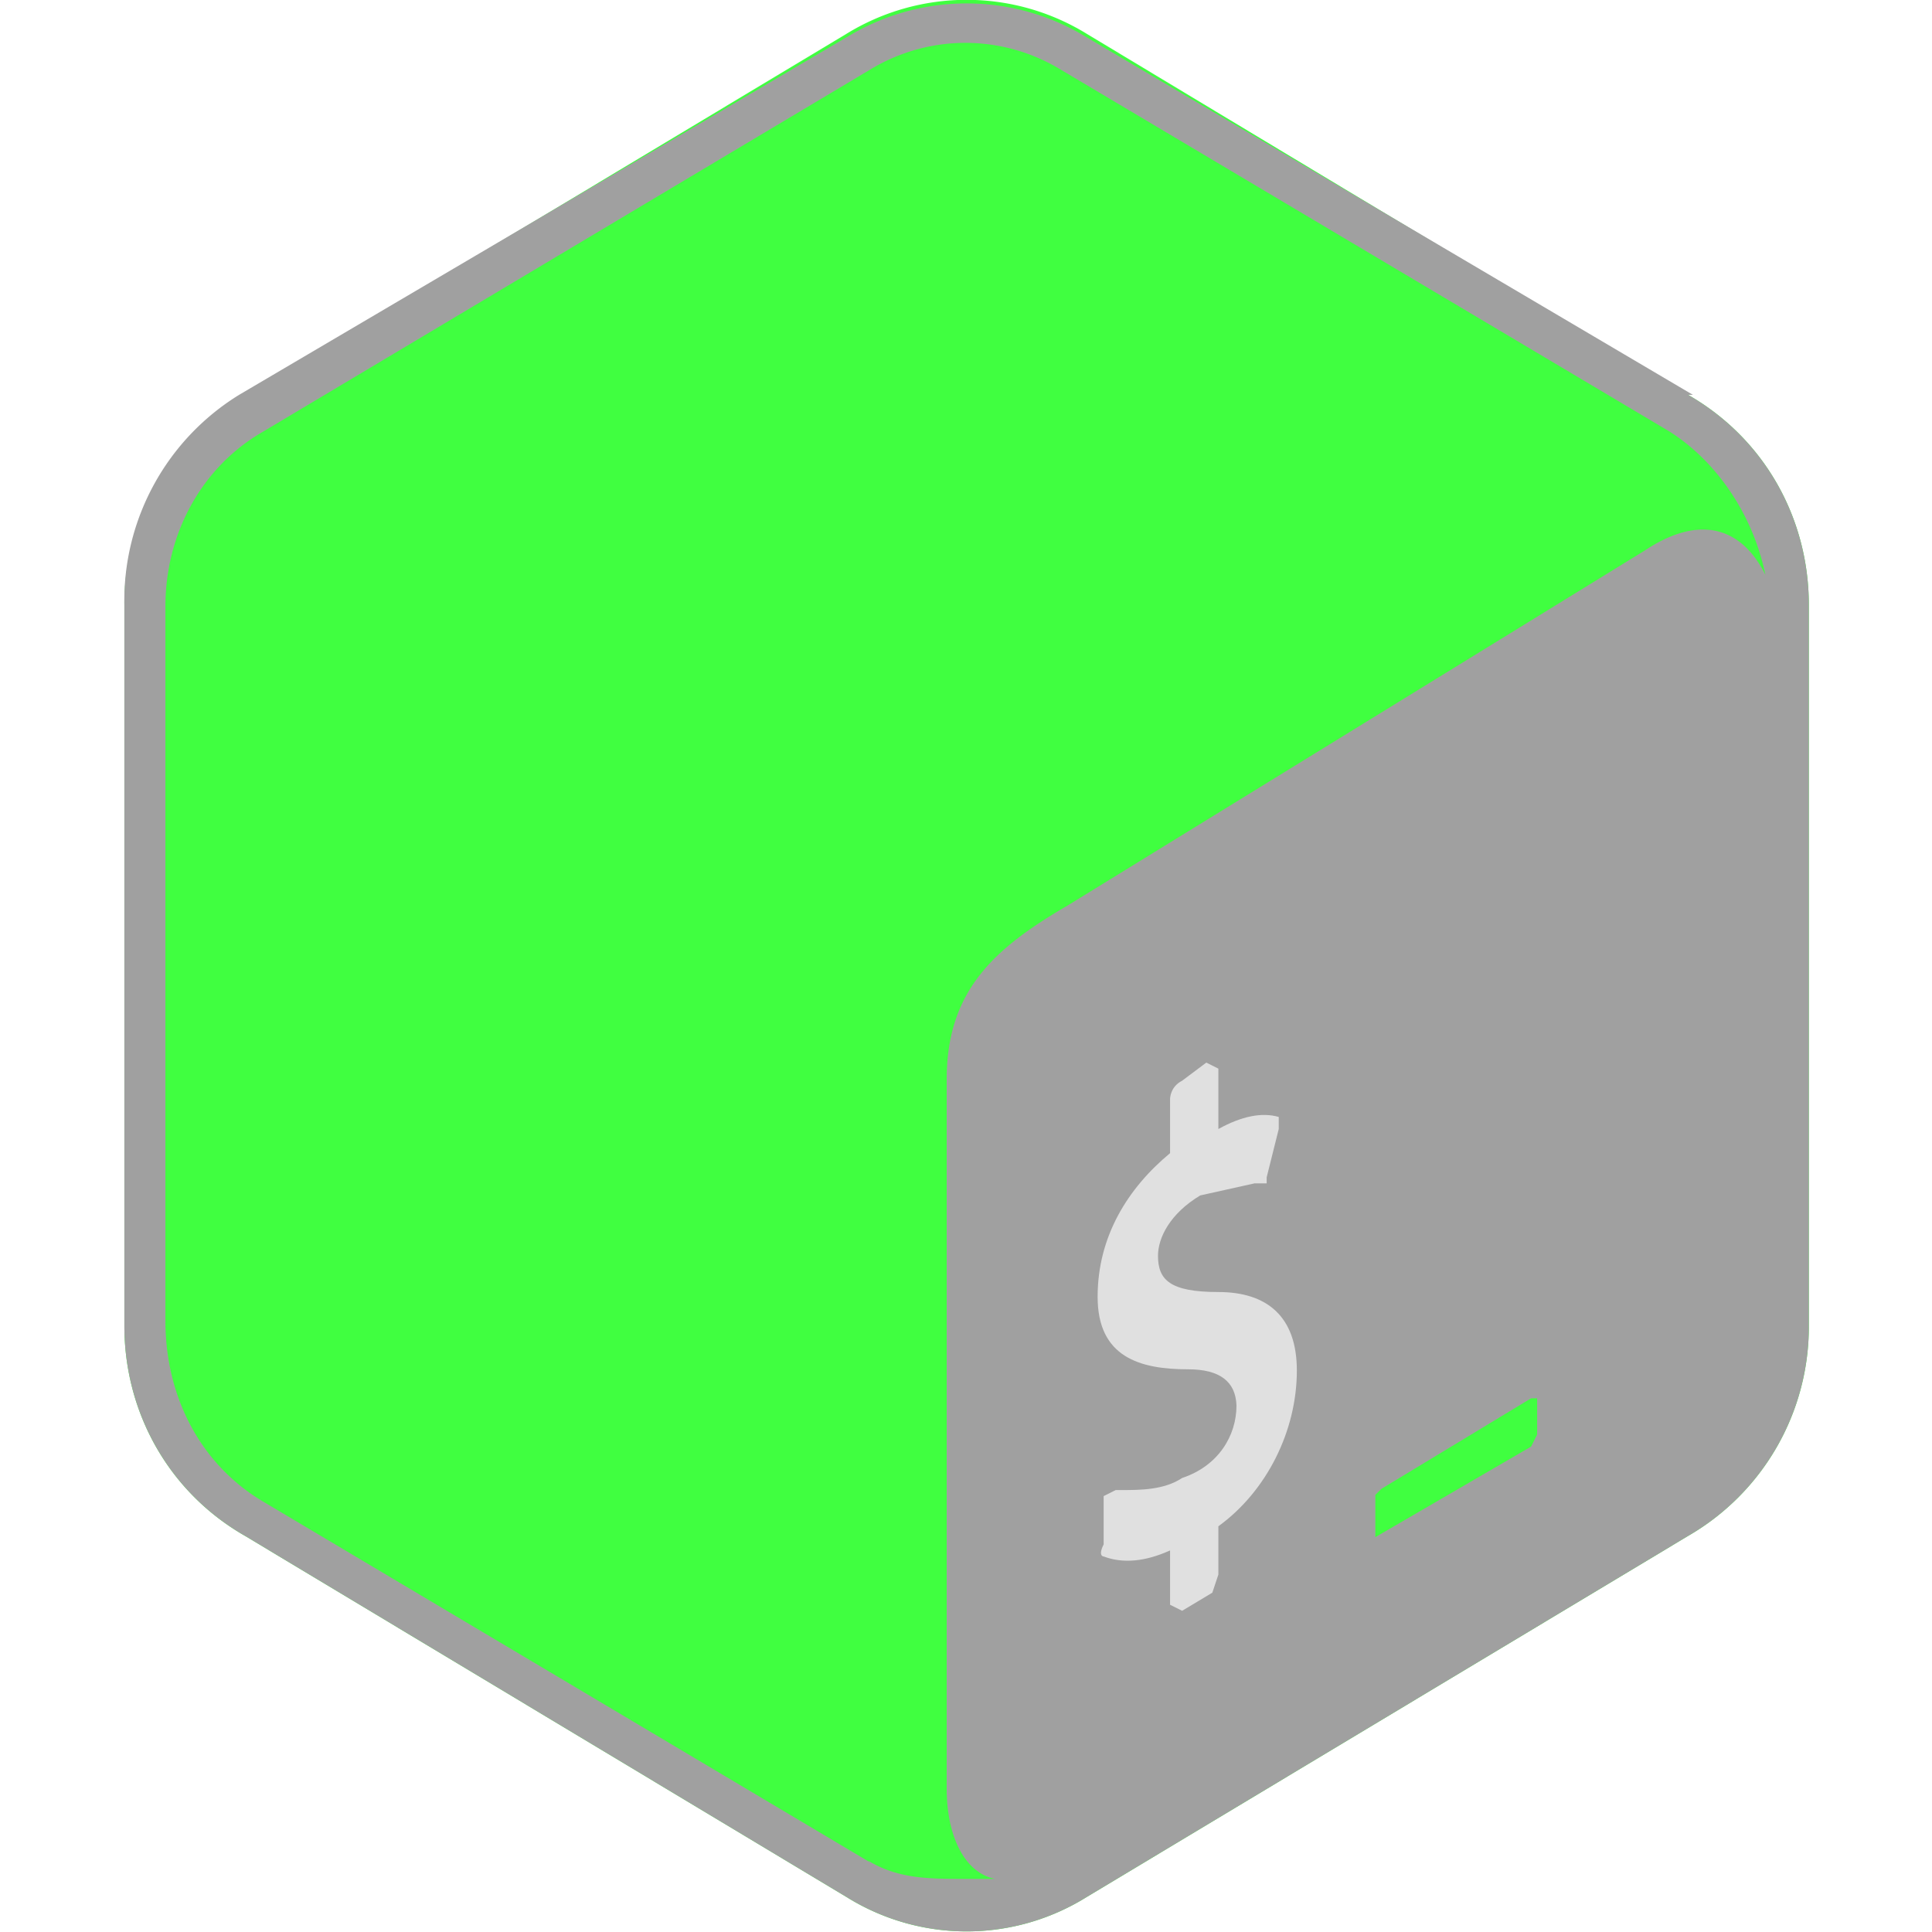 <svg xmlns="http://www.w3.org/2000/svg" viewBox="0 0 16 16"><path fill="#40ff40" fill-rule="evenodd" d="M13.97 3.27 9 .28a1.9 1.9 0 0 0-1.99 0L2.03 3.27a2 2 0 0 0-1 1.74v5.97c0 .72.37 1.38 1 1.74l4.98 2.99c.61.38 1.38.38 1.99 0l4.98-2.99a2 2 0 0 0 1-1.74V5.01c0-.72-.37-1.38-1-1.74Z"/><path fill="#a0a0a0" fill-rule="evenodd" d="m7.2 15.42-5.03-2.99c-.5-.3-.8-.85-.8-1.49V5.02c0-.6.3-1.15.8-1.44l5.03-3c.49-.3 1.1-.3 1.59 0l5.03 2.99c.4.25.7.7.8 1.19-.2-.4-.55-.5-1-.2L8.84 7.5c-.6.35-1 .7-1 1.44v5.87c0 .4.15.7.4.75h-.25c-.3 0-.55 0-.8-.15m6.83-12.14L8.95.28a1.9 1.9 0 0 0-1.89 0L1.98 3.27a2 2 0 0 0-.95 1.74v5.97c0 .72.37 1.38 1 1.74l4.98 2.99c.61.38 1.38.38 1.99 0l4.98-2.99a2 2 0 0 0 1-1.74V5.01c0-.72-.37-1.38-1-1.74"/><path fill="#40ff40" fill-rule="evenodd" d="m12.68 11.58-1.24.75-.05.05v.35s0 .05 0 0l1.29-.75.05-.1v-.3z"/><path fill="#e0e0e0" fill-rule="evenodd" d="m9.99 8.8.1.05v.5q.29-.16.5-.1v.1l-.1.4v.05h-.1l-.45.1c-.25.15-.35.35-.35.5 0 .2.1.3.5.3s.65.2.65.65c0 .5-.25 1-.65 1.29v.4l-.05.15-.25.15-.1-.05v-.45q-.31.14-.55.05s-.05 0 0-.1v-.4l.1-.05h.05c.15 0 .35 0 .5-.1.3-.1.45-.35.45-.6q-.01-.3-.4-.3c-.4 0-.75-.1-.75-.6s.25-.9.6-1.19V9.1s0-.1.1-.15z"/></svg>